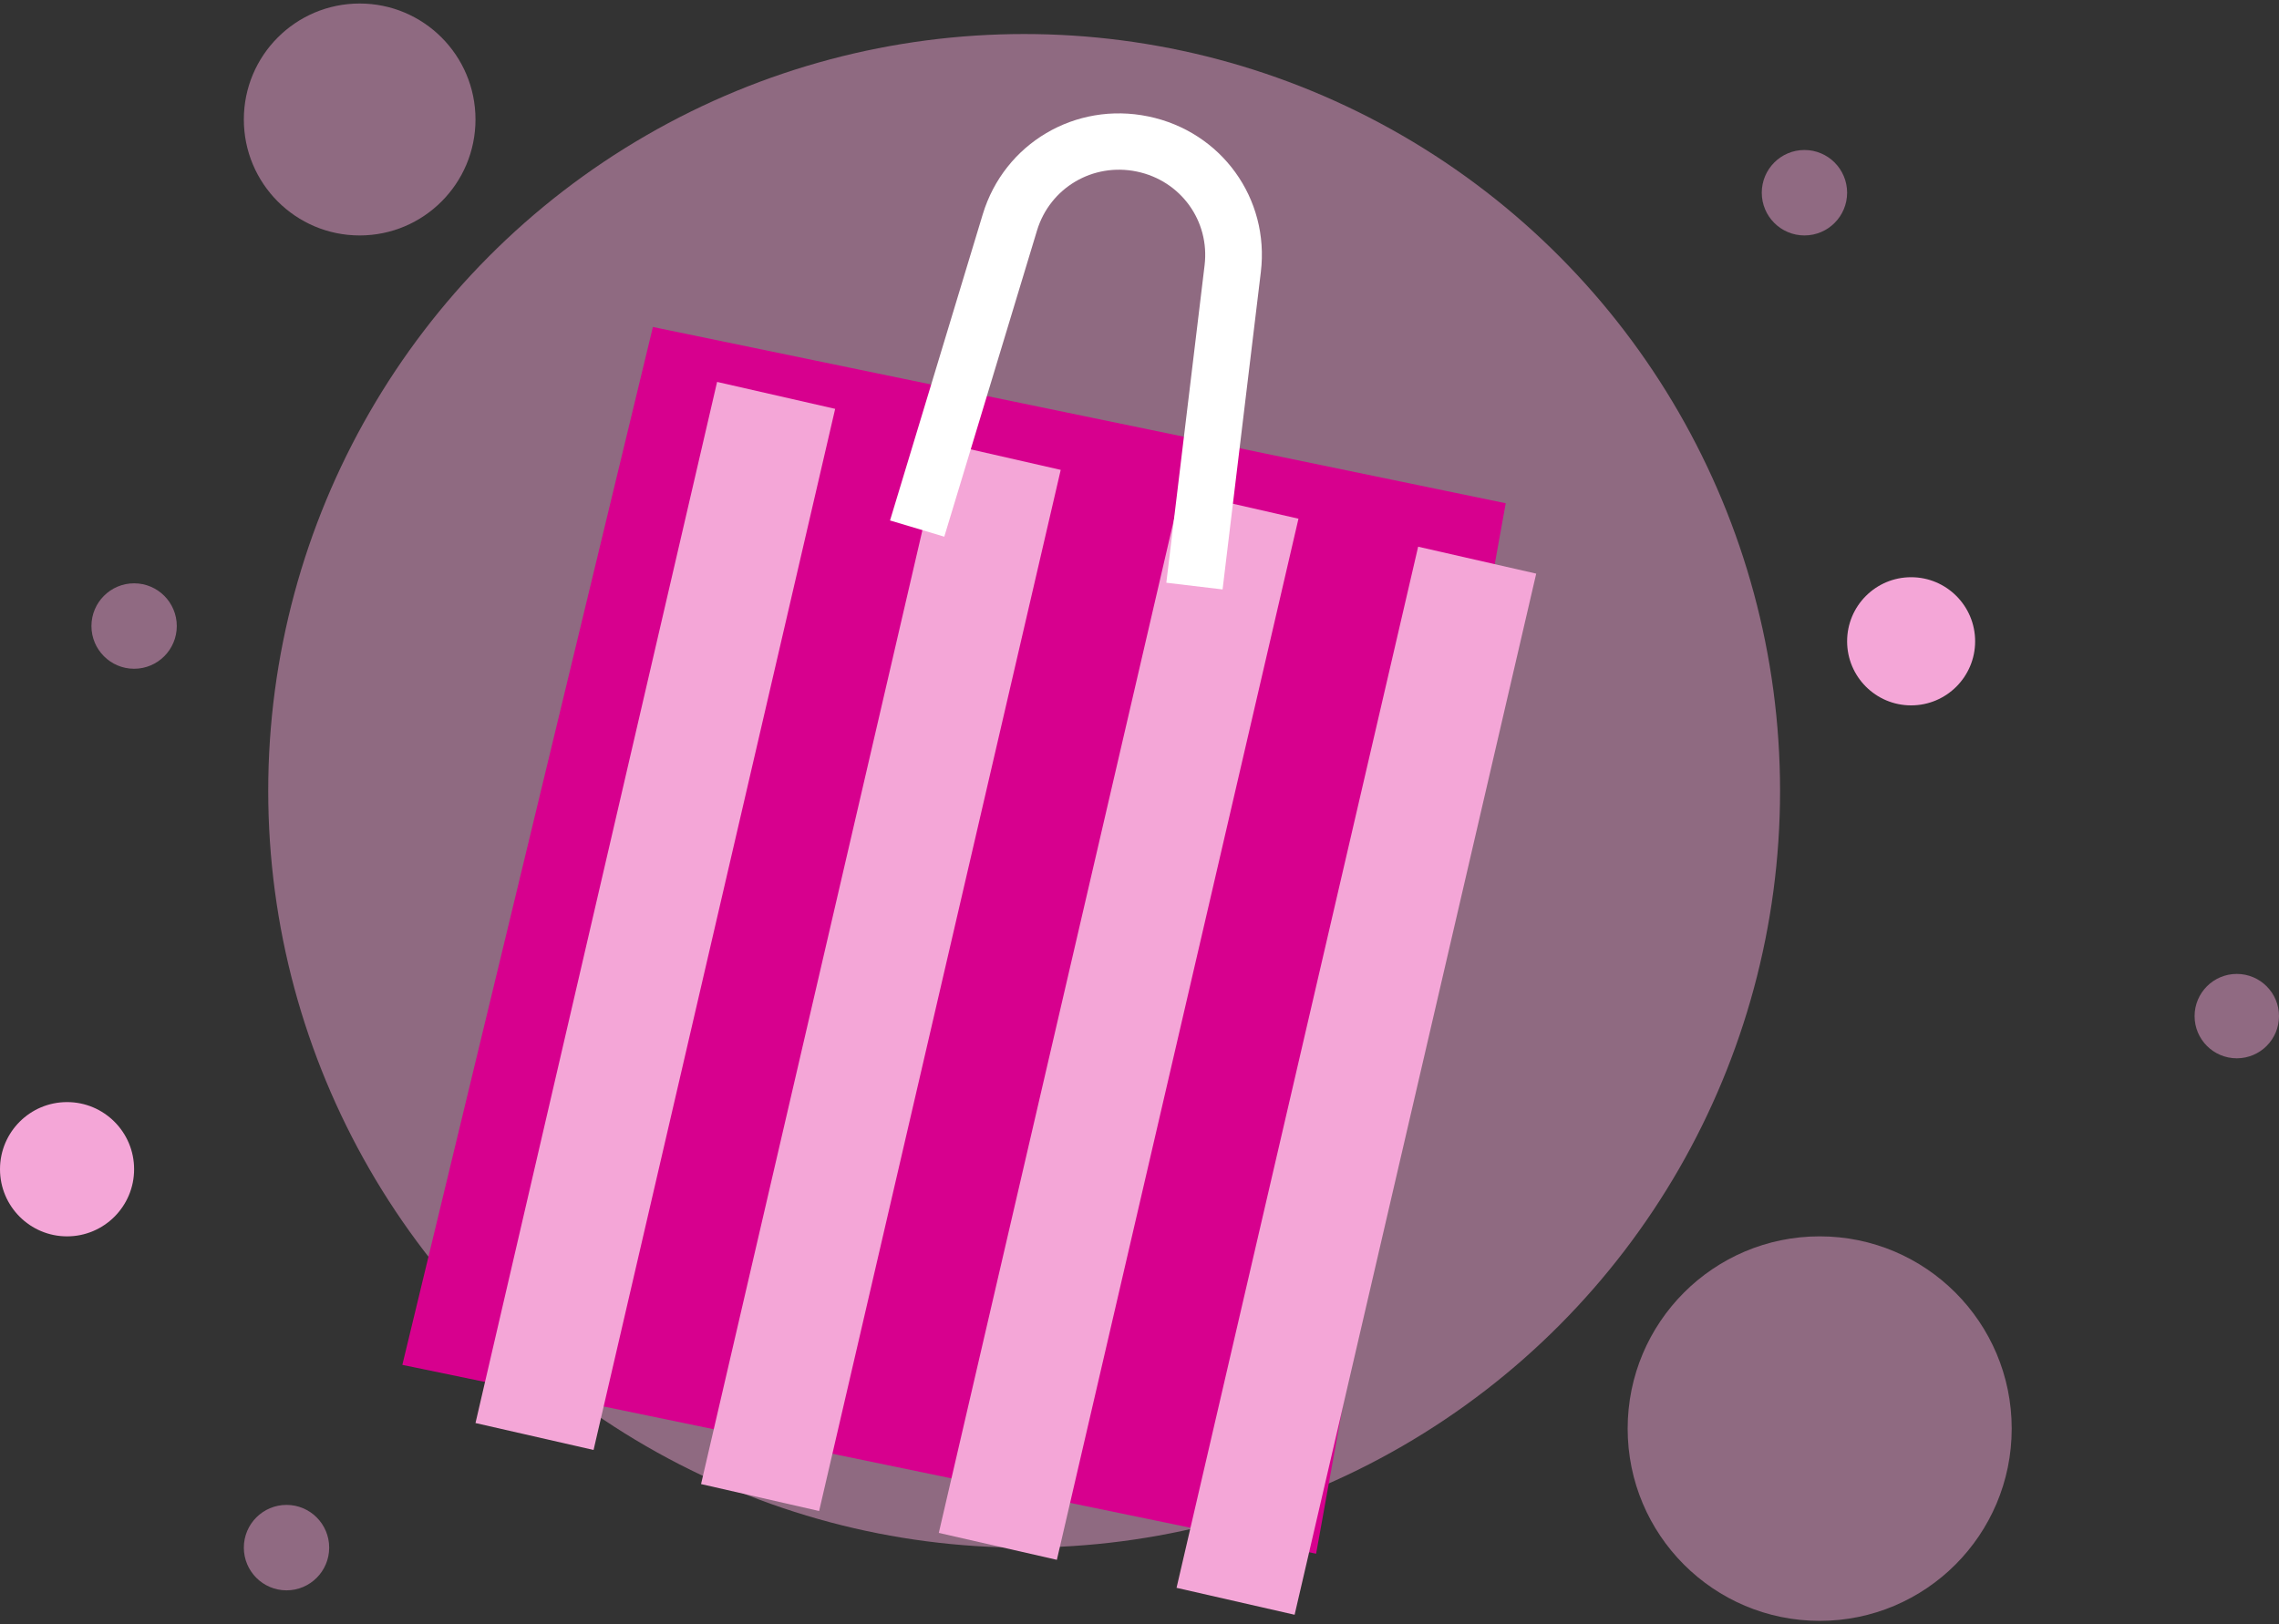 <svg xmlns="http://www.w3.org/2000/svg" xmlns:xlink="http://www.w3.org/1999/xlink" width="324px" height="231px" viewBox="0 0 324 231" version="1.1">
    <rect x="0" y="0" width="324" height="231" fill="#333333" stroke="none"/>
    <title>1CA139C1-9C2A-4285-8A09-53A3FBC623D5</title>
    <g id="LMJ" stroke="none" stroke-width="1" fill="none" fill-rule="evenodd">
        <g id="Desktop---Waiting-room" transform="translate(-1008, -254)">
            <g id="Group-3" transform="translate(1008, 254)">
                <g id="Group-2" transform="translate(0, 0.5)">
                    <ellipse id="Oval" fill="#F4A6D7" opacity="0.476" cx="145.6" cy="111.962" rx="107.467" ry="107.623"/>
                    <ellipse id="Oval-Copy" fill="#F4A6D7" opacity="0.476" cx="258.7" cy="202.66" rx="27.3" ry="27.34"/>
                    <ellipse id="Oval-Copy-2" fill="#F4A6D7" opacity="0.476" cx="51.133" cy="16.491" rx="16.467" ry="16.491"/>
                    <ellipse id="Oval-Copy-3" fill="#F4A6D7" opacity="0.48" cx="256.533" cy="26.906" rx="6.067" ry="6.075"/>
                    <ellipse id="Oval-Copy-6" fill="#F4A6D7" opacity="0.48" cx="40.733" cy="219.585" rx="6.067" ry="6.075"/>
                    <ellipse id="Oval-Copy-7" fill="#F4A6D7" opacity="0.48" cx="19.067" cy="88.528" rx="6.067" ry="6.075"/>
                    <ellipse id="Oval-Copy-4" fill="#F4A6D7" cx="9.533" cy="165.774" rx="9.533" ry="9.547"/>
                    <ellipse id="Oval-Copy-5" fill="#F4A6D7" cx="271.7" cy="90.698" rx="9.1" ry="9.113"/>
                    <g id="Group-8" transform="translate(57.2, 15.623)">
                        <polygon id="Fill-1" fill="#D7008E" points="0 177.973 129.909 204.83 156.867 55.443 35.62 30.377"/>
                        <polygon id="Fill-2" fill="#F4A6D7" points="27.186 190.075 10.4 186.246 44.748 38.189 61.533 42.019"/>
                        <polygon id="Fill-3" fill="#F4A6D7" points="59.253 198.755 42.467 194.925 76.815 46.868 93.6 50.698"/>
                        <polygon id="Fill-4" fill="#F4A6D7" points="93.053 205.698 76.267 201.868 110.615 53.811 127.4 57.641"/>
                        <polygon id="Fill-5" fill="#F4A6D7" points="110.067 209.68 126.852 213.509 161.2 65.454 161.2 65.452 144.415 61.623"/>
                        <path d="M108.614,66.746 L114.053,21.602 C114.812,15.3 110.671,9.57 104.421,8.274 C98.17,6.977 92.069,10.582 90.229,16.66 L77.047,60.197 L69.333,57.89 L82.516,14.352 C85.57,4.267 95.694,-1.715 106.066,0.437 C116.439,2.589 123.31,12.096 122.052,22.554 L116.611,67.698 L108.614,66.746 Z" id="Fill-6" fill="#FFFFFF"/>
                    </g>
                </g>
                <circle id="Oval-Copy-8" fill="#F4A6D7" opacity="0.48" cx="318" cy="144.5" r="6"/>
            </g>
        </g>
    </g>
</svg>